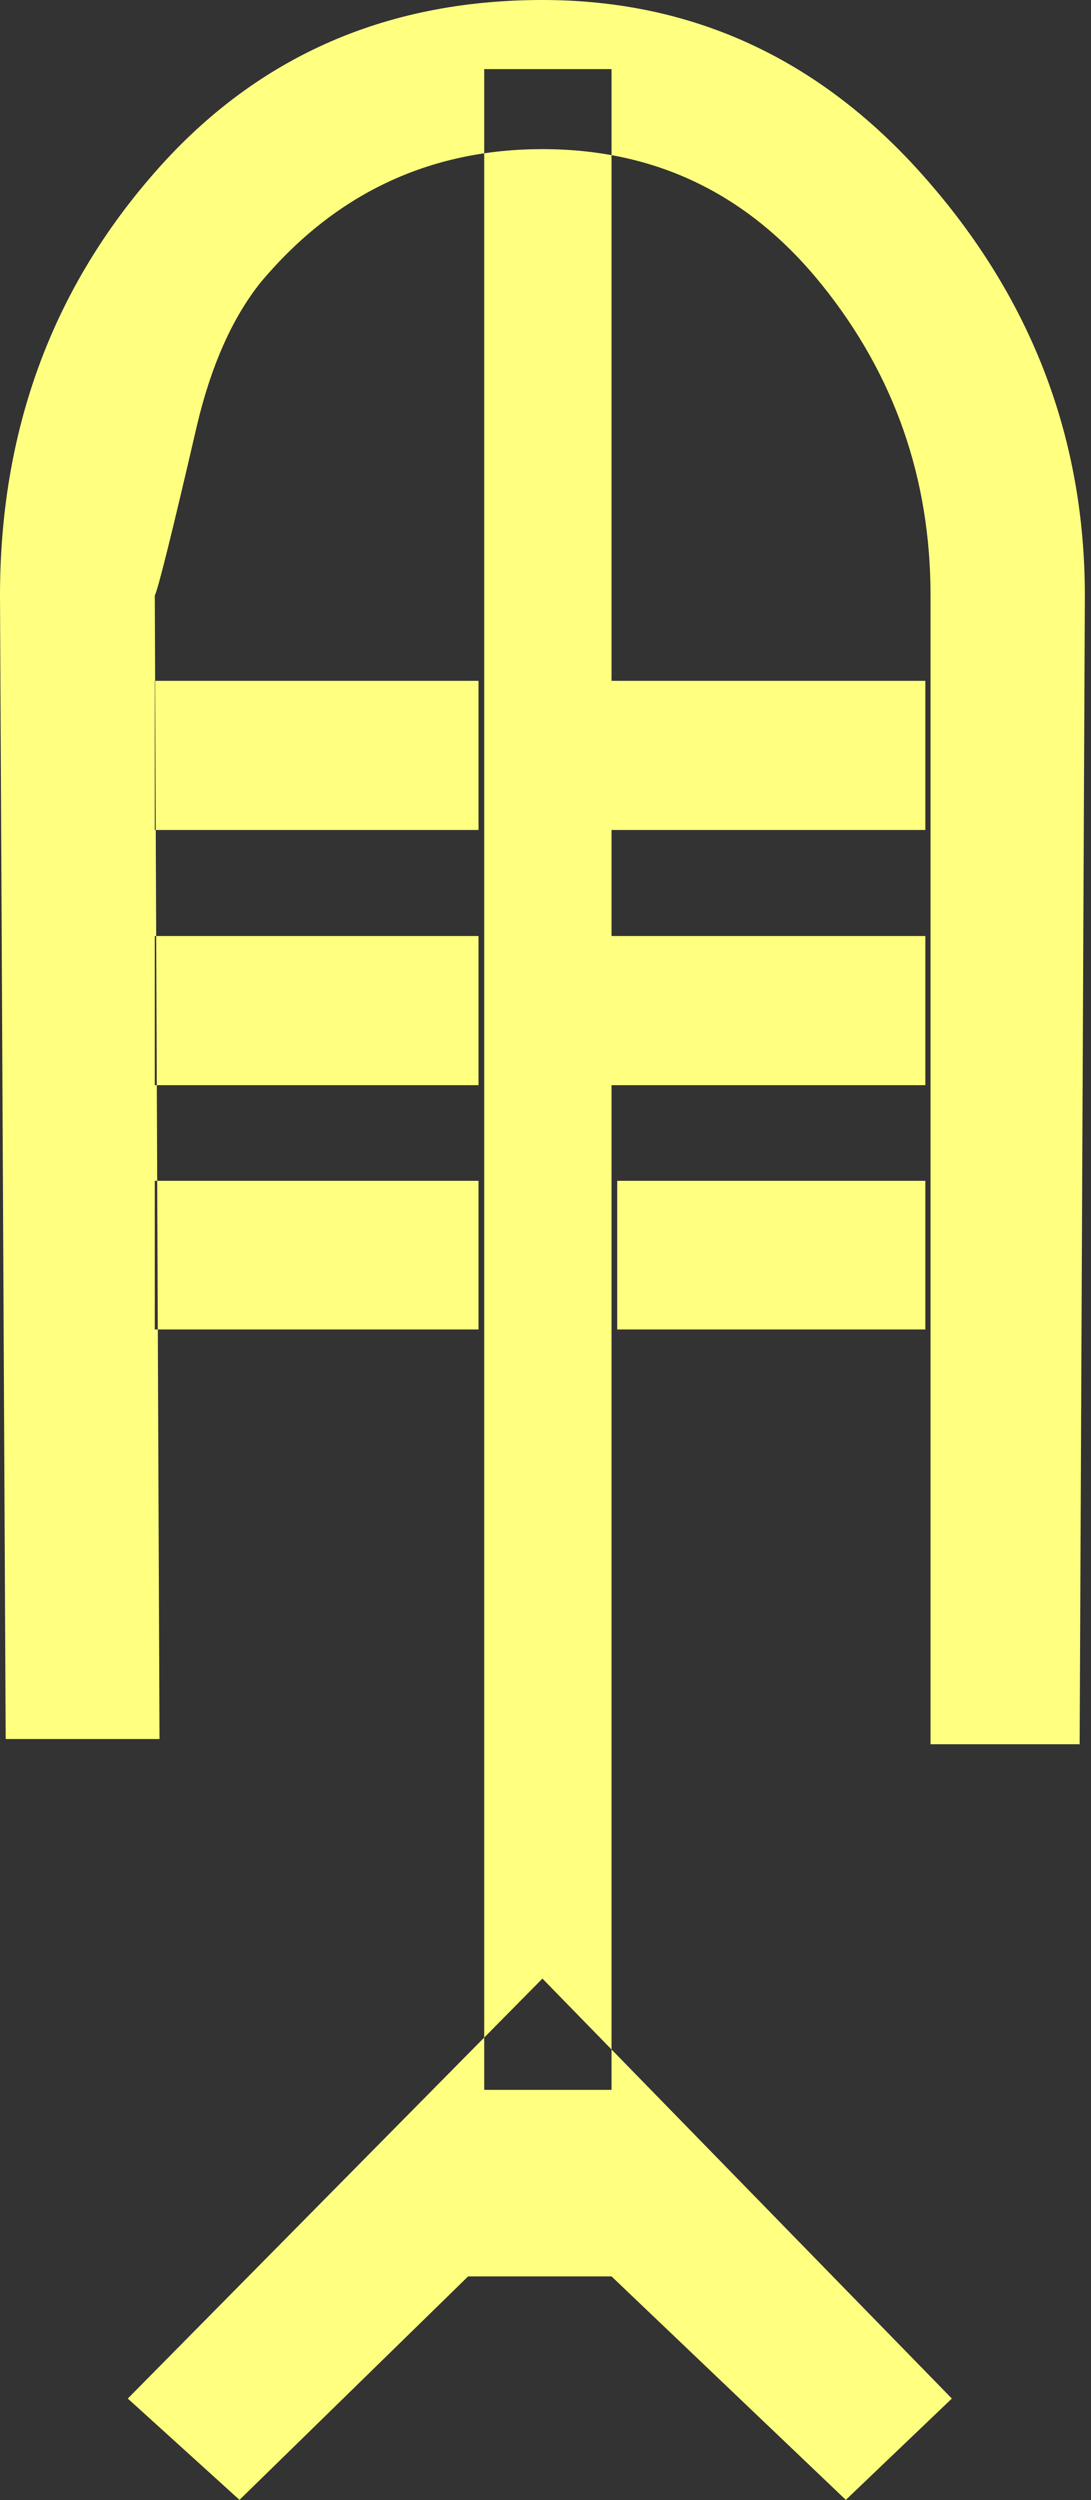 <?xml version="1.0" encoding="UTF-8" standalone="no"?>
<svg
   xmlns:dc="http://purl.org/dc/elements/1.1/"
   xmlns:cc="http://creativecommons.org/ns#"
   xmlns:rdf="http://www.w3.org/1999/02/22-rdf-syntax-ns#"
   xmlns:svg="http://www.w3.org/2000/svg"
   xmlns="http://www.w3.org/2000/svg"
   id="svg7"
   height="55.83mm"
   width="24.37mm"
   version="1.0">
  <rect width="100%" height="100%" fill="#333333" stroke="none"/>
  <defs
     id="defs3">
    <pattern
       y="0"
       x="0"
       height="6"
       width="6"
       patternUnits="userSpaceOnUse"
       id="EMFhbasepattern" />
  </defs>
  <path
     id="path5"
     d="  M 78.561,146.333   L 78.561,50.269   C 78.561,40.399 75.524,31.648 69.37,24.016   C 63.216,16.384 55.384,12.587 45.794,12.587   C 36.244,12.587 28.292,16.344 22.018,23.816   C 19.62,26.813 17.822,30.849 16.623,35.924   C 14.545,44.915 13.347,49.71 13.067,50.269   L 13.466,146.772   L 0.48,146.772   L 0,50.269   C 0,36.523 4.276,24.695 12.827,14.825   C 21.339,4.955 32.328,0 45.794,0   C 58.661,0 69.53,5.115 78.361,15.305   C 87.192,25.454 91.588,37.123 91.588,50.269   L 91.148,147.212   L 78.561,147.212   z  M 80.359,202.437   L 71.408,210.988   L 51.628,192.127   L 39.52,192.127   L 20.22,210.988   L 10.789,202.437   L 45.794,166.992   z  M 40.399,70.05   L 40.399,57.462   L 13.067,57.462   L 13.067,70.05   L 40.399,70.05   z  M 40.399,91.588   L 40.399,79.001   L 13.067,79.001   L 13.067,91.588   z  M 40.399,112.207   L 40.399,99.66   L 13.067,99.66   L 13.067,112.207   z  M 40.879,5.834   L 51.628,5.834   L 51.628,176.383   L 40.879,176.383   z  M 78.121,70.05   L 78.121,57.462   L 51.628,57.462   L 51.628,70.05   L 78.121,70.05   z  M 78.121,91.588   L 78.121,79.001   L 51.628,79.001   L 51.628,91.588   z  M 78.121,112.207   L 78.121,99.66   L 52.108,99.66   L 52.108,112.207   z "
     style="fill:#ffff80;fill-rule:evenodd;fill-opacity:1;stroke:none;" />
</svg>
